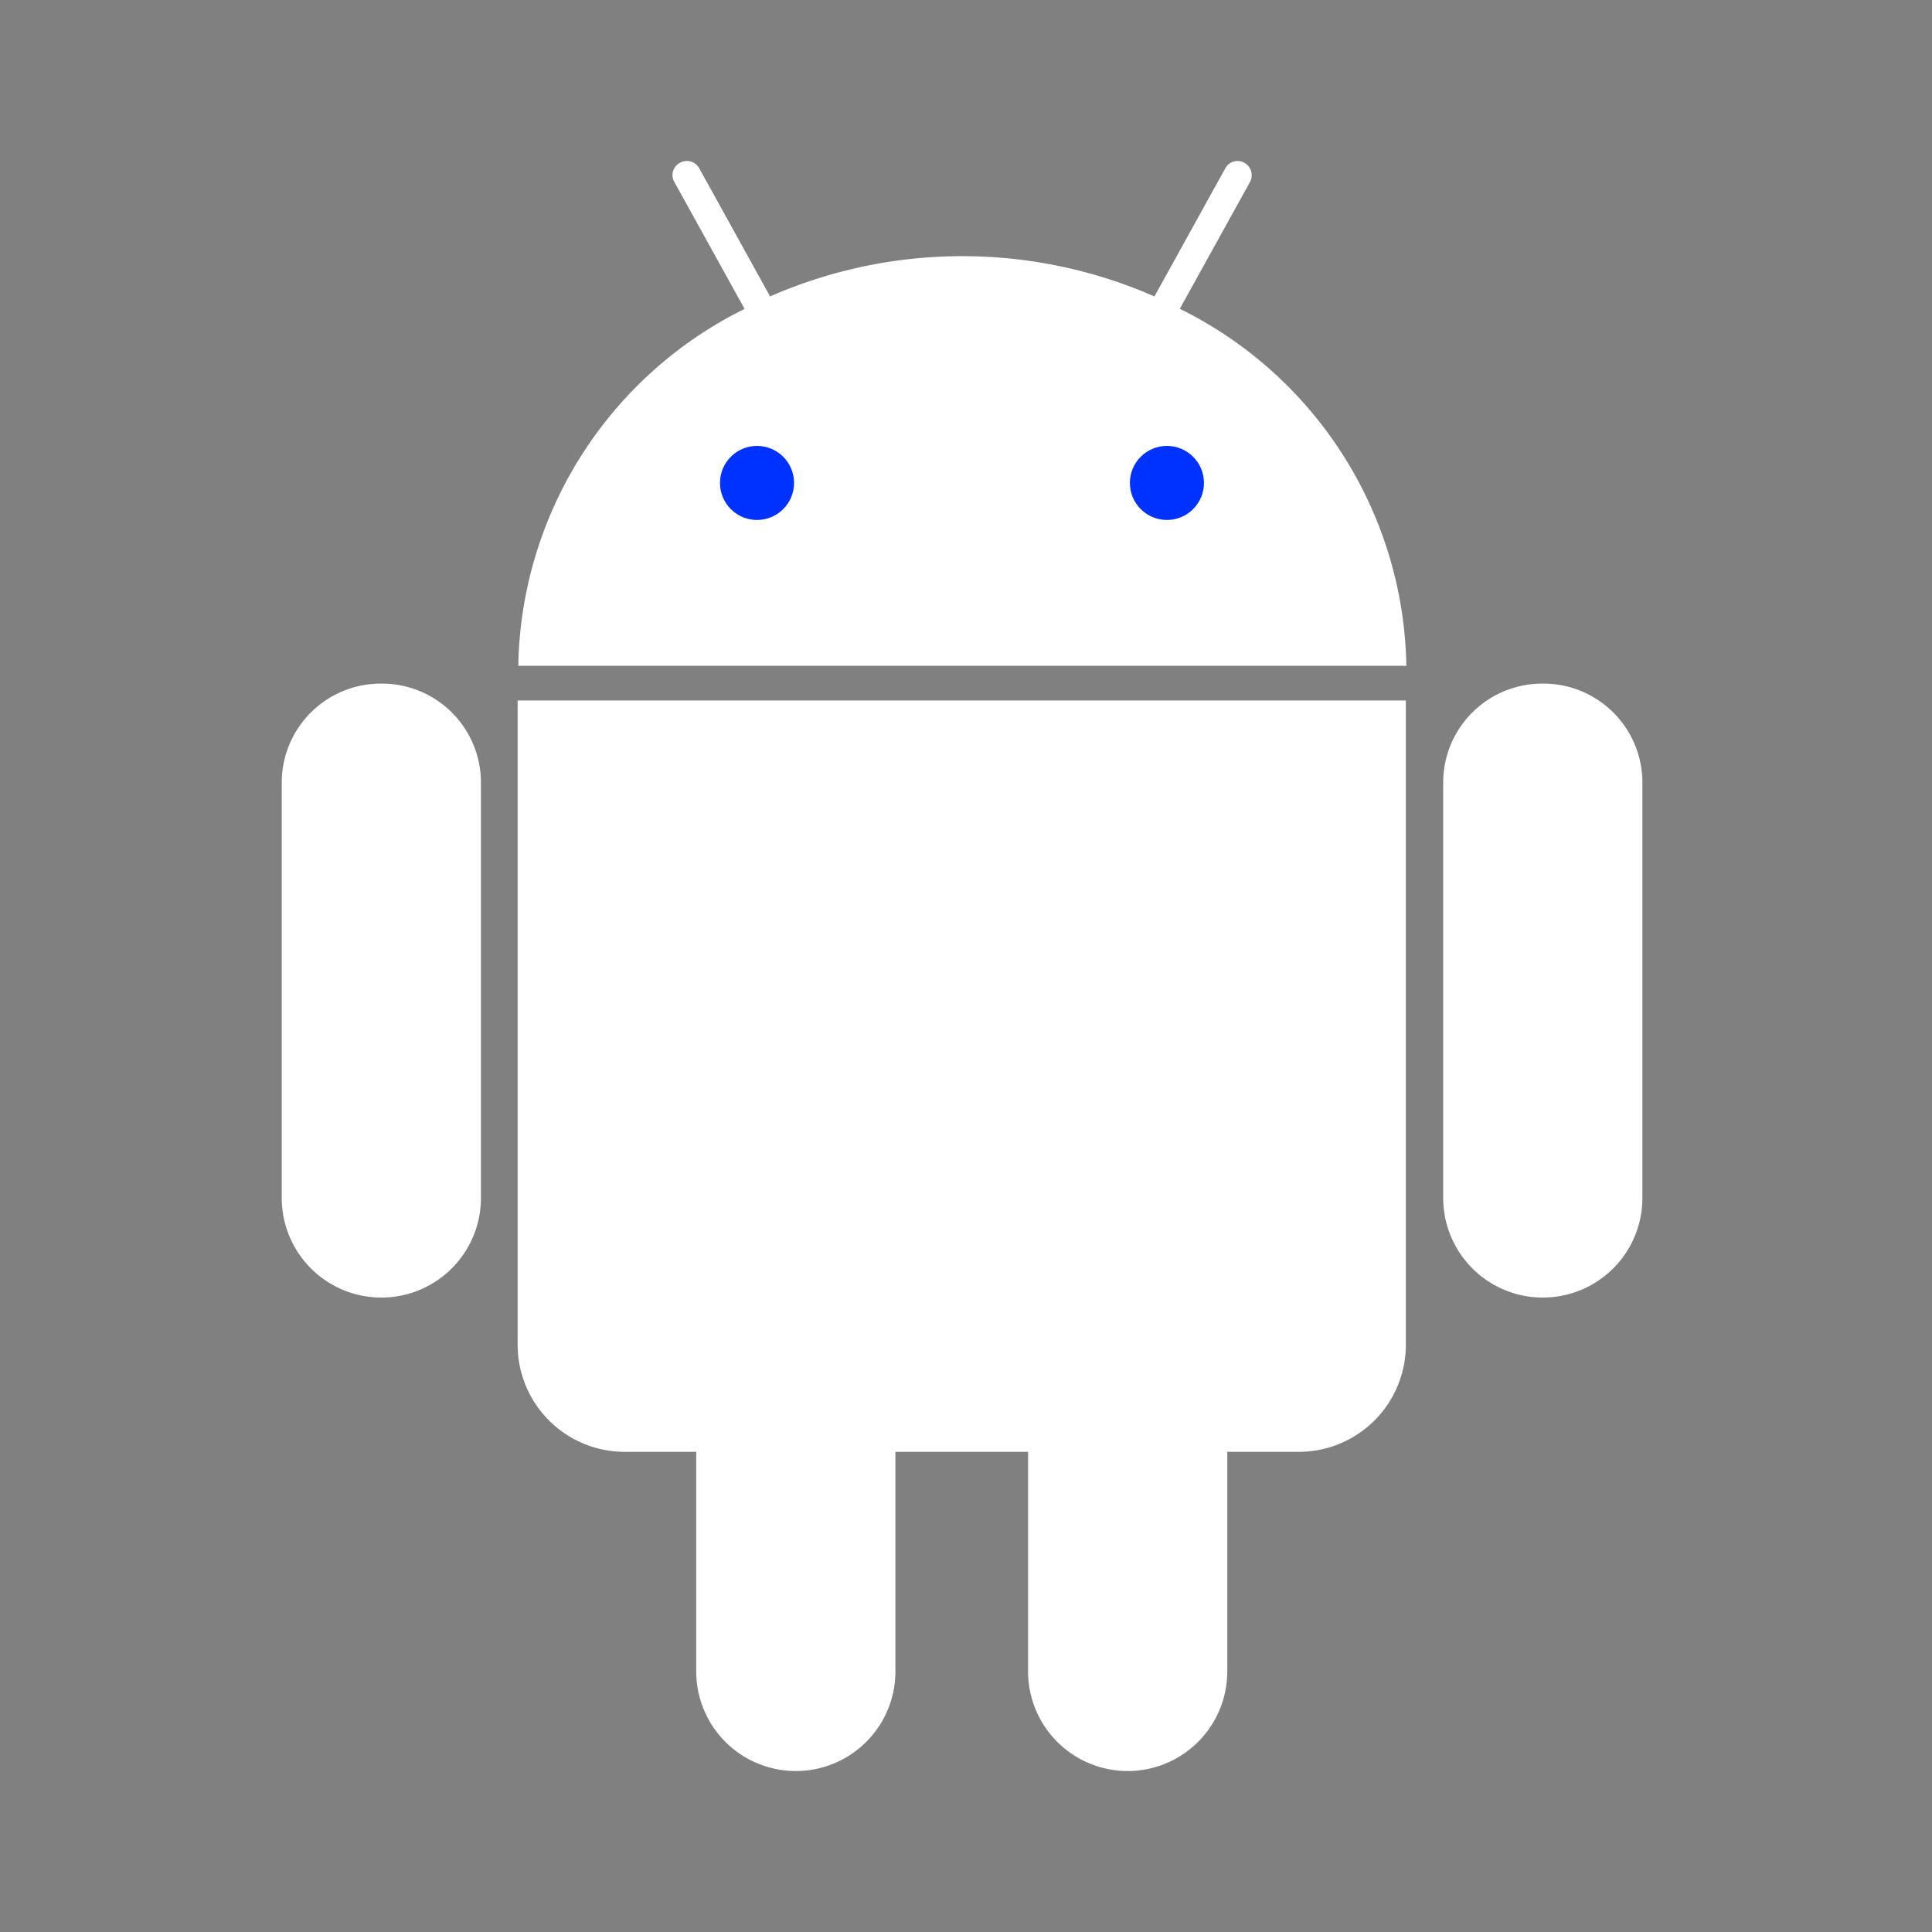 <svg id="Apple_logo" data-name="Apple logo" xmlns="http://www.w3.org/2000/svg" width="30" height="30" viewBox="0 0 30 30">
  <rect x="0" y="0" width="30" height="30" fill="#808080" stroke="none"/>
  <rect id="Rectangle_2059" data-name="Rectangle 2059" width="30" height="30" fill="#fff" opacity="0"/>
  <g id="Group_997" data-name="Group 997" transform="translate(4.375 2.5)">
    <g id="Group_985" data-name="Group 985">
      <path id="Path_924" data-name="Path 924" d="M310.805,120.034a1.537,1.537,0,0,0-1.546,1.546v6.441a1.546,1.546,0,0,0,3.093,0V121.58A1.537,1.537,0,0,0,310.805,120.034Z" transform="translate(-309.259 -111.919)" fill="#fff"/>
      <path id="Path_925" data-name="Path 925" d="M518.028,120.034a1.537,1.537,0,0,0-1.546,1.546v6.441a1.546,1.546,0,0,0,3.093,0V121.58A1.537,1.537,0,0,0,518.028,120.034Z" transform="translate(-498.447 -111.919)" fill="#fff"/>
      <path id="Path_926" data-name="Path 926" d="M351.4,133.077a1.663,1.663,0,0,0,1.667,1.667h1.106v3.41a1.546,1.546,0,1,0,3.093,0v-3.41h2.06v3.41a1.546,1.546,0,1,0,3.093,0v-3.41h1.106a1.663,1.663,0,0,0,1.667-1.667v-10H351.4Z" transform="translate(-347.737 -114.7)" fill="#fff"/>
      <path id="Path_927" data-name="Path 927" d="M361.682,29.084l1.089-1.968a.221.221,0,0,0-.189-.327.216.216,0,0,0-.194.114l-1.1,1.989a7.433,7.433,0,0,0-5.968,0l-1.1-1.989a.217.217,0,0,0-.3-.085.213.213,0,0,0-.085.3l1.089,1.968a6.3,6.3,0,0,0-3.514,5.541H365.2A6.3,6.3,0,0,0,361.682,29.084Z" transform="translate(-347.737 -26.789)" fill="#fff"/>
    </g>
    <g id="Group_986" data-name="Group 986" transform="translate(6.805 4.424)">
      <ellipse id="Ellipse_6" data-name="Ellipse 6" cx="0.575" cy="0.575" rx="0.575" ry="0.575" transform="translate(0)" fill="#0032ff"/>
      <ellipse id="Ellipse_7" data-name="Ellipse 7" cx="0.575" cy="0.575" rx="0.575" ry="0.575" transform="translate(6.365)" fill="#0032ff"/>
    </g>
  </g>
</svg>
